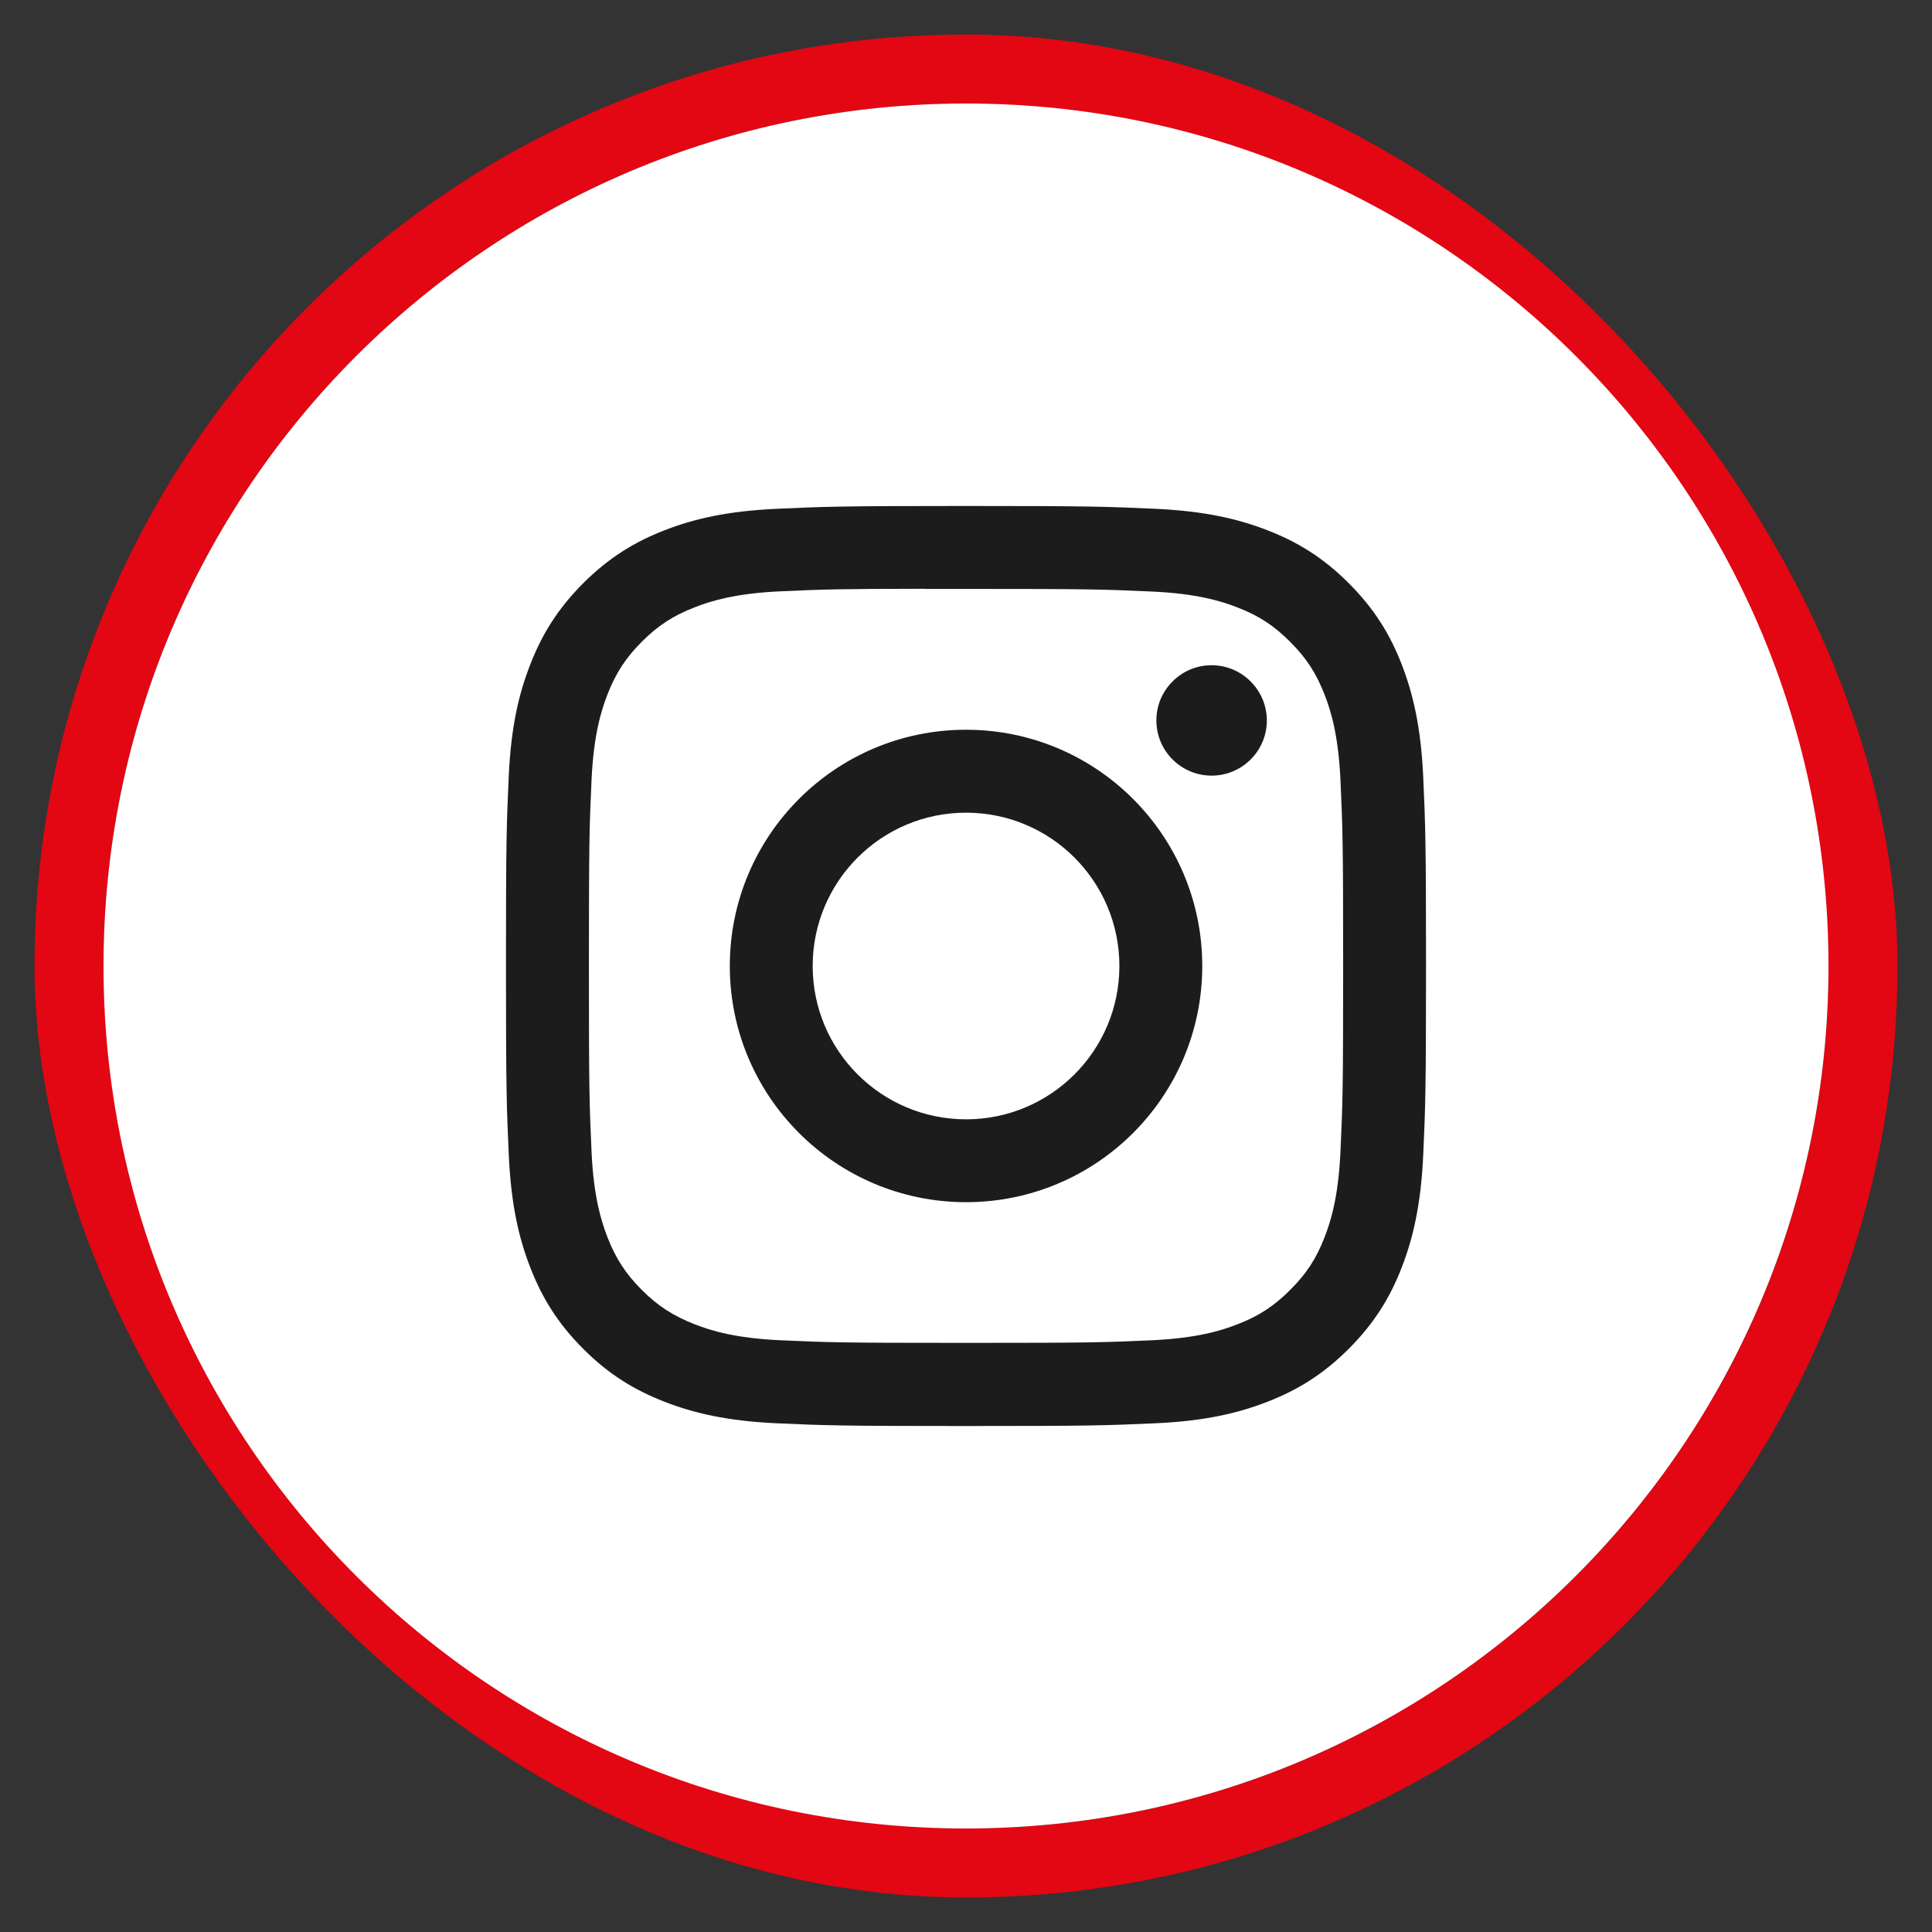 <svg width="28" height="28" viewBox="0 0 28 28" fill="none" xmlns="http://www.w3.org/2000/svg">
<rect x="0" y="0" width="28" height="28" fill="#333333" stroke="none"/>
<rect x="1" y="1" width="26" height="26" rx="13" fill="#1C1C1C"/>
<rect x="1" y="1" width="26" height="26" rx="13" stroke="#E30613"/>
<path d="M14 1.5C20.904 1.5 26.5 7.096 26.5 14C26.5 20.904 20.904 26.5 14 26.5C7.096 26.5 1.5 20.904 1.5 14C1.5 7.096 7.096 1.5 14 1.5ZM13.999 7.333C12.19 7.333 11.963 7.342 11.252 7.374C10.542 7.407 10.058 7.519 9.634 7.684C9.195 7.854 8.824 8.082 8.453 8.452C8.082 8.823 7.854 9.195 7.684 9.633C7.518 10.057 7.405 10.542 7.373 11.251C7.341 11.962 7.333 12.19 7.333 14C7.333 15.81 7.342 16.037 7.374 16.748C7.407 17.458 7.519 17.942 7.684 18.366C7.854 18.805 8.081 19.177 8.452 19.548C8.822 19.919 9.195 20.146 9.633 20.316C10.057 20.481 10.541 20.594 11.251 20.627C11.962 20.659 12.19 20.667 14 20.667C15.81 20.667 16.037 20.659 16.748 20.627C17.458 20.595 17.943 20.481 18.367 20.316C18.805 20.146 19.177 19.918 19.547 19.548C19.918 19.177 20.146 18.805 20.316 18.366C20.48 17.942 20.593 17.457 20.626 16.748C20.658 16.037 20.667 15.81 20.667 14C20.667 12.19 20.658 11.962 20.626 11.251C20.593 10.541 20.48 10.057 20.316 9.633C20.146 9.194 19.918 8.823 19.547 8.452C19.176 8.081 18.805 7.854 18.366 7.684C17.941 7.519 17.457 7.407 16.747 7.374C16.036 7.342 15.81 7.333 13.999 7.333Z" fill="white"/>
<path d="M13.402 8.535C13.58 8.535 13.779 8.535 14.001 8.535C15.781 8.535 15.992 8.541 16.695 8.573C17.345 8.603 17.698 8.711 17.933 8.803C18.244 8.923 18.465 9.068 18.698 9.302C18.932 9.535 19.076 9.757 19.197 10.068C19.289 10.303 19.397 10.656 19.427 11.306C19.459 12.008 19.466 12.22 19.466 13.999C19.466 15.777 19.459 15.989 19.427 16.691C19.397 17.341 19.289 17.695 19.197 17.93C19.077 18.241 18.932 18.462 18.698 18.695C18.465 18.928 18.244 19.073 17.933 19.193C17.698 19.285 17.345 19.394 16.695 19.424C15.992 19.456 15.781 19.462 14.001 19.462C12.221 19.462 12.009 19.456 11.307 19.424C10.657 19.394 10.304 19.285 10.069 19.193C9.758 19.072 9.535 18.928 9.302 18.695C9.069 18.462 8.924 18.24 8.803 17.929C8.712 17.694 8.603 17.341 8.573 16.691C8.541 15.989 8.535 15.777 8.535 13.997C8.535 12.217 8.541 12.006 8.573 11.304C8.603 10.654 8.712 10.301 8.803 10.066C8.924 9.755 9.069 9.533 9.302 9.3C9.535 9.066 9.758 8.922 10.069 8.801C10.303 8.709 10.657 8.6 11.307 8.57C11.922 8.542 12.16 8.534 13.402 8.533V8.535ZM14 10.576C12.11 10.576 10.577 12.109 10.577 14C10.577 15.89 12.11 17.422 14 17.423C15.891 17.423 17.424 15.891 17.424 14C17.424 12.109 15.891 10.576 14 10.576ZM17.478 9.645C17.074 9.686 16.759 10.027 16.759 10.441C16.759 10.883 17.118 11.241 17.56 11.241C18.001 11.241 18.36 10.883 18.36 10.441C18.359 10 18.001 9.642 17.56 9.641L17.478 9.645Z" fill="white"/>
<path d="M14.001 11.778C15.228 11.778 16.223 12.773 16.223 14C16.223 15.227 15.228 16.222 14.001 16.222C12.773 16.222 11.778 15.227 11.778 14C11.778 12.773 12.773 11.778 14.001 11.778V11.778Z" fill="white"/>
</svg>
